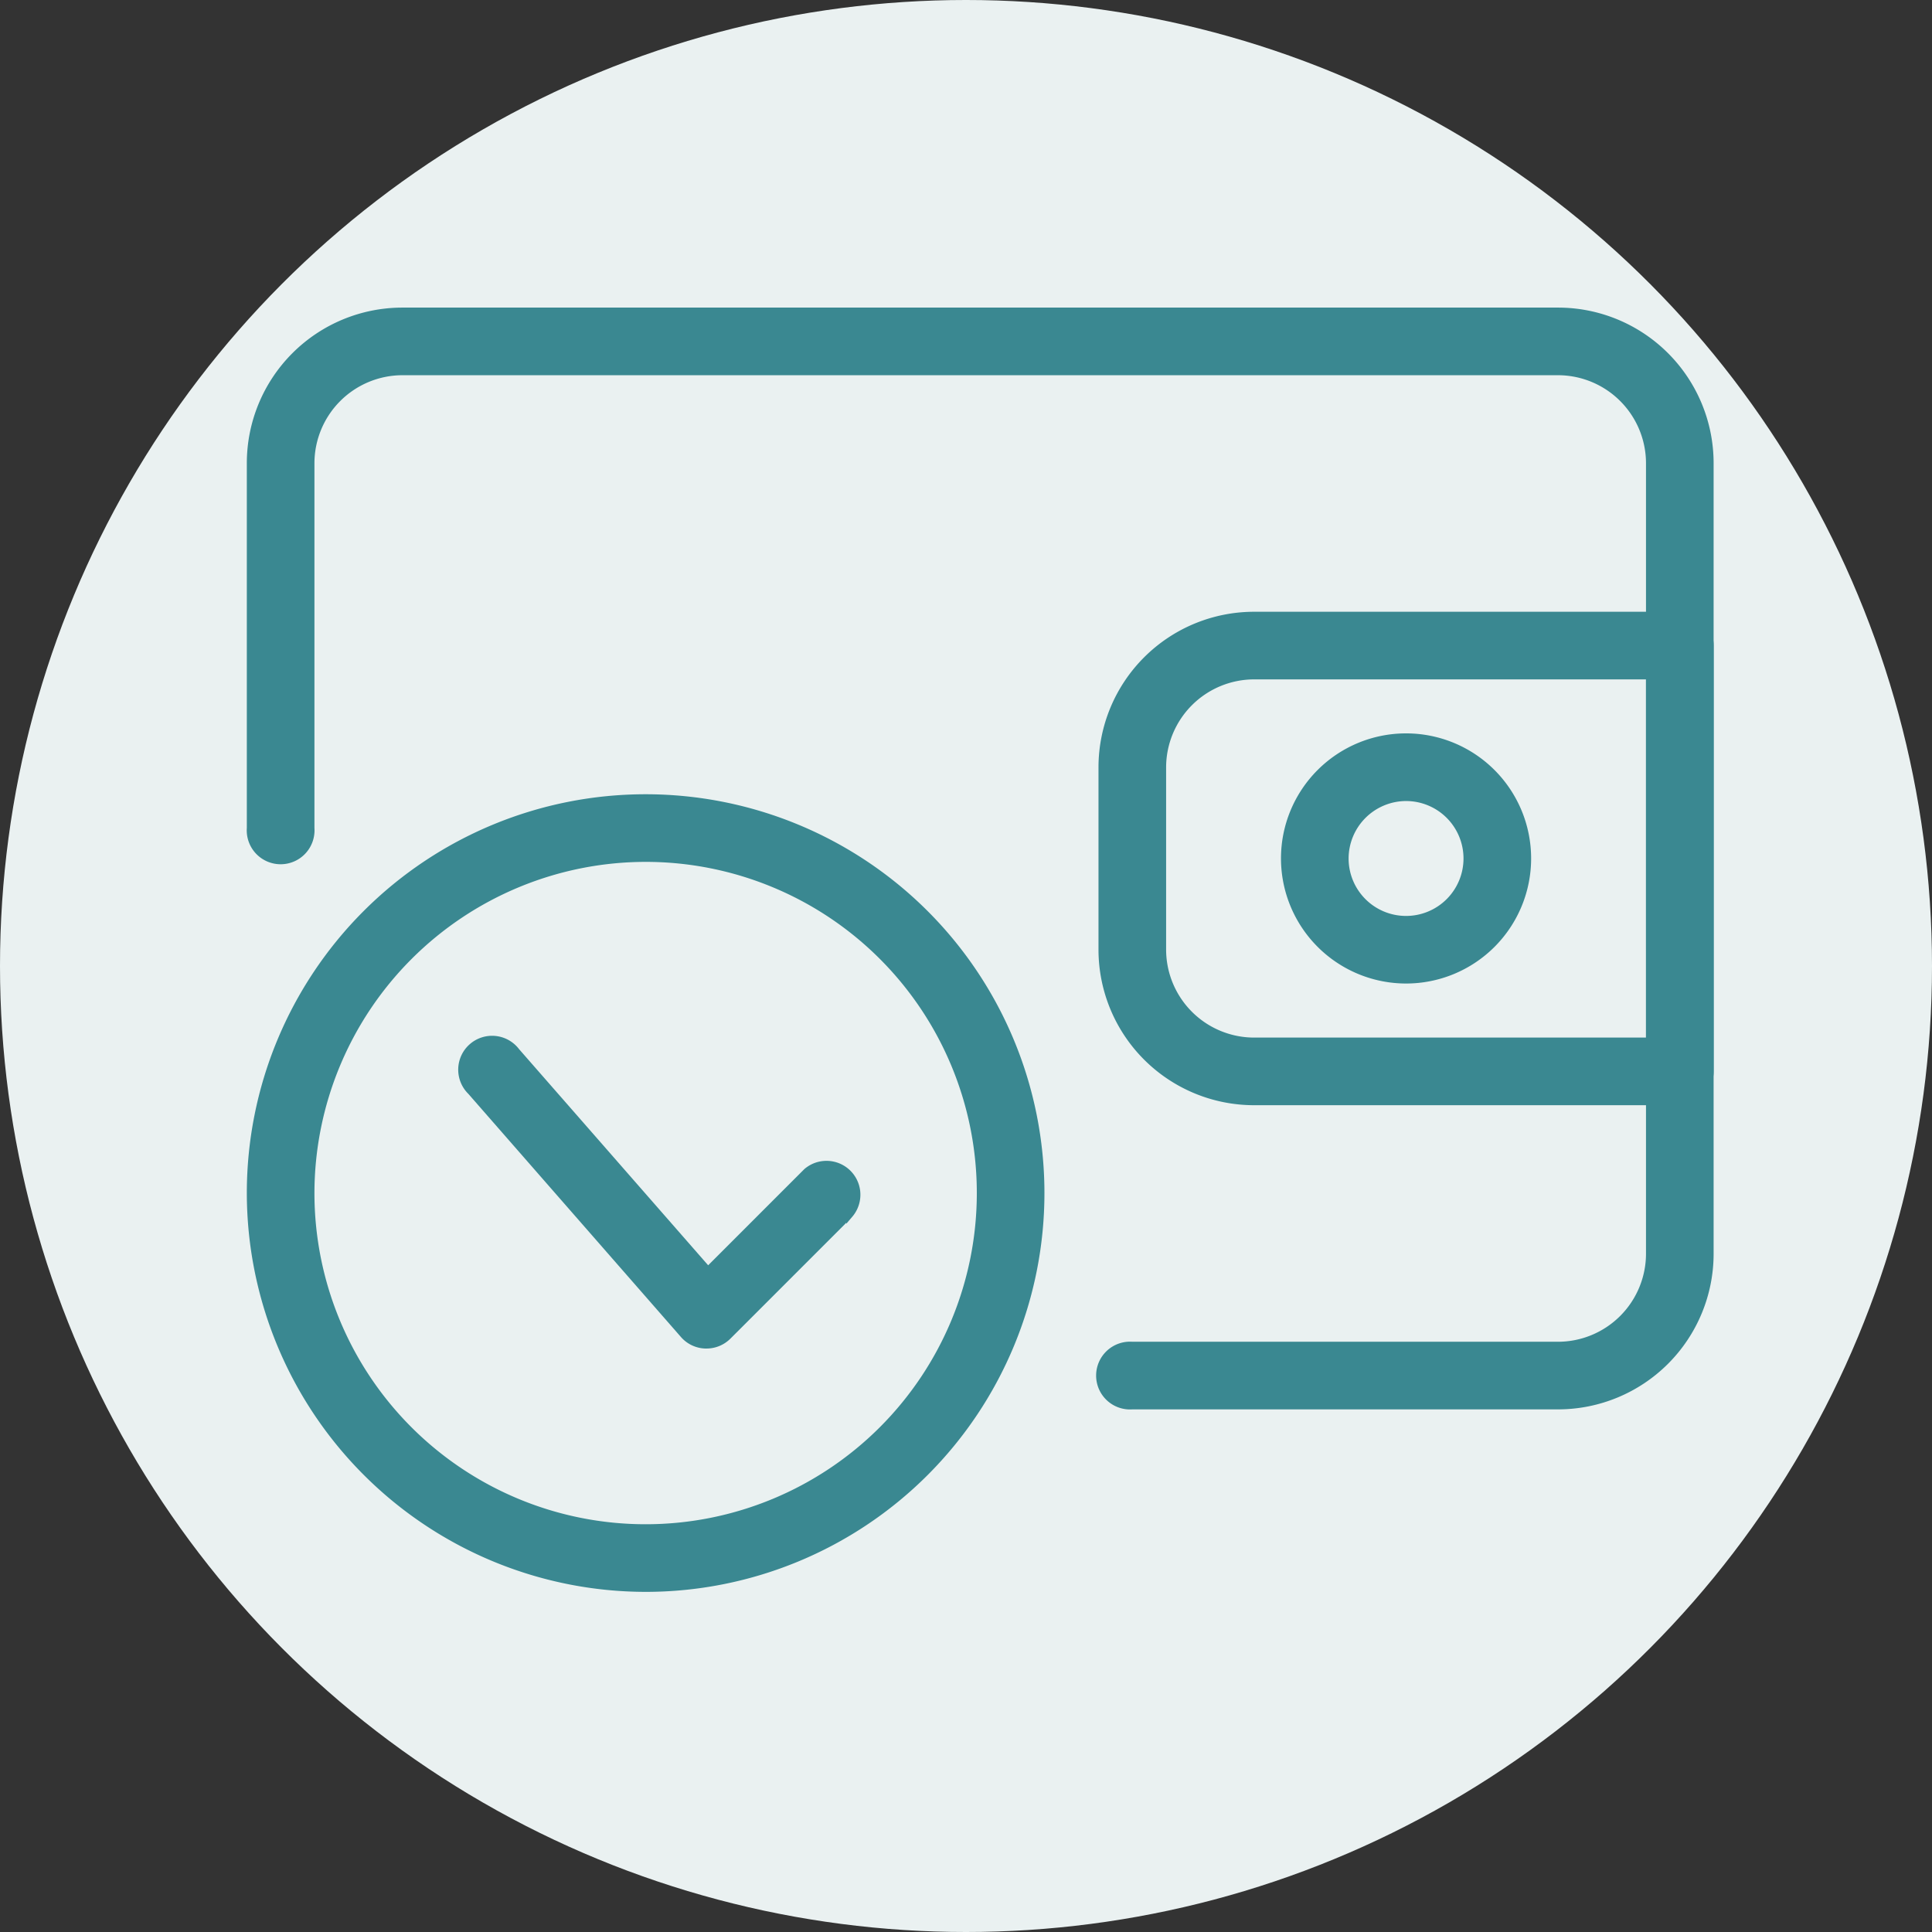 <svg id="Group_71399" data-name="Group 71399" xmlns="http://www.w3.org/2000/svg" width="57" height="57" viewBox="0 0 57 57">
  <rect x="0" y="0" width="57" height="57" fill="#333333" stroke="none"/>
  <circle id="Ellipse_6" data-name="Ellipse 6" cx="28.5" cy="28.5" r="28.5" fill="#eaf1f1"/>
  <g id="Group_31" data-name="Group 31" transform="translate(7.382 9.175)">
    <path id="Path_23" data-name="Path 23" d="M22.666,34.332A11.666,11.666,0,1,0,11,22.666,11.68,11.68,0,0,0,22.666,34.332Zm0-21.537a9.871,9.871,0,1,1-9.871,9.871A9.883,9.883,0,0,1,22.666,12.795Z" transform="translate(-11 3.358)" fill="#3a8891" stroke="#3a8891" stroke-width="0.2"/>
    <path id="Path_24" data-name="Path 24" d="M21.177,23.974a.9.9,0,0,0,.635-.262l3.59-3.59a.9.9,0,0,0-1.269-1.269l-2.911,2.911-5.65-6.458a.9.9,0,1,0-1.35,1.183L20.5,23.669a.892.892,0,0,0,.644.305h.029Z" transform="translate(-7.716 6.537)" fill="#3a8891" stroke="#3a8891" stroke-width="0.2"/>
    <path id="Path_25" data-name="Path 25" d="M26.024,35.306H38.588a4.492,4.492,0,0,0,4.487-4.487V7.487A4.492,4.492,0,0,0,38.588,3H4.487A4.492,4.492,0,0,0,0,7.487V18.256a.9.9,0,1,0,1.795,0V7.487A2.7,2.7,0,0,1,4.487,4.795h34.1A2.7,2.7,0,0,1,41.28,7.487V30.819a2.7,2.7,0,0,1-2.692,2.692H26.024a.9.9,0,1,0,0,1.795Z" transform="translate(0 -3)" fill="#3a8891" stroke="#3a8891" stroke-width="0.2"/>
    <path id="Path_26" data-name="Path 26" d="M4.487,22.358H17.05a.9.9,0,0,0,.9-.9V8.9a.9.9,0,0,0-.9-.9H4.487A4.492,4.492,0,0,0,0,12.487v5.384A4.492,4.492,0,0,0,4.487,22.358Zm11.666-1.795H4.487a2.7,2.7,0,0,1-2.692-2.692V12.487A2.7,2.7,0,0,1,4.487,9.795H16.153Z" transform="translate(25.127 0.974)" fill="#3a8891" stroke="#3a8891" stroke-width="0.2"/>
    <path id="Path_27" data-name="Path 27" d="M6.59,17.179A3.59,3.59,0,1,0,3,13.59,3.593,3.593,0,0,0,6.59,17.179Zm0-5.384A1.795,1.795,0,1,1,4.795,13.59,1.8,1.8,0,0,1,6.59,11.795Z" transform="translate(27.511 2.563)" fill="#3a8891" stroke="#3a8891" stroke-width="0.2"/>
  </g>
</svg>
